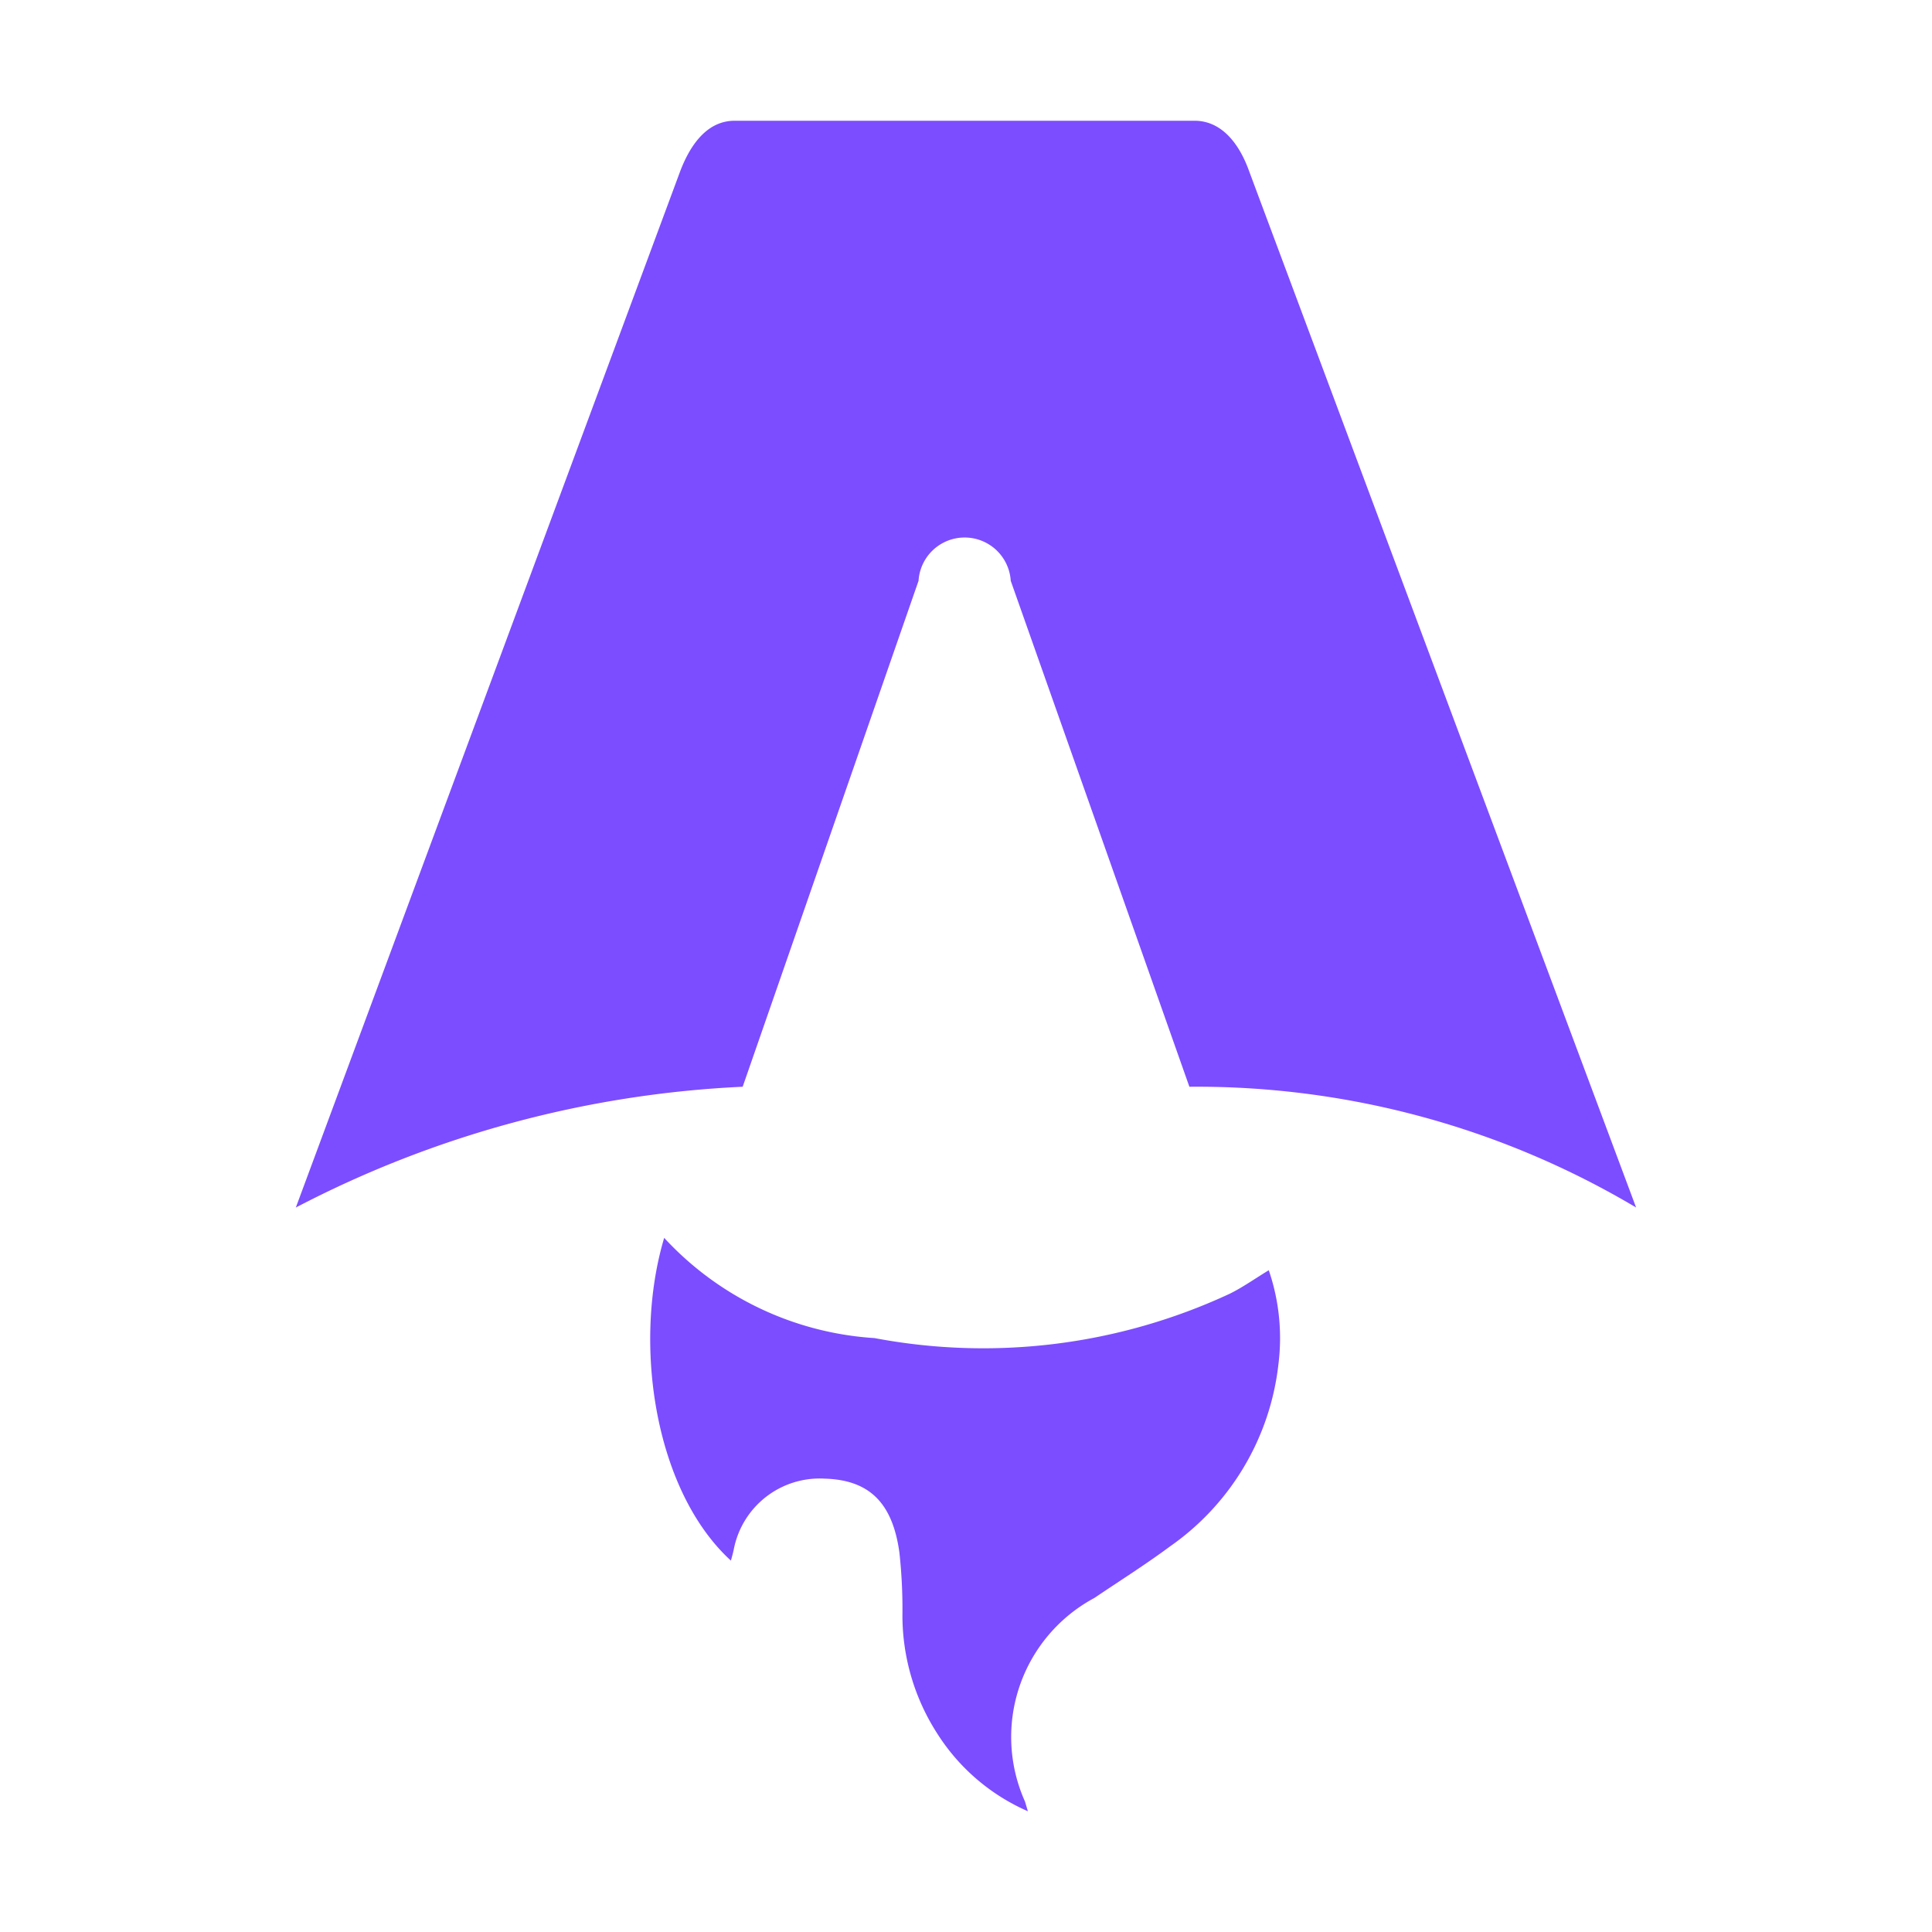 <svg xmlns="http://www.w3.org/2000/svg" viewBox="0 0 32 32" width="32" height="32"><path fill="#7c4dff" d="M12.106 25.849c-1.262-1.156-1.63-3.586-1.105-5.346a5.184 5.184 0 0 0 3.484 1.66 9.677 9.677 0 0 0 5.882-.734c.215-.106.413-.247.648-.39a3.469 3.469 0 0 1 .16 1.555 4.258 4.258 0 0 1-1.798 3.021c-.404.3-.832.569-1.25.852a2.613 2.613 0 0 0-1.15 3.372l.048.161a3.378 3.378 0 0 1-1.5-1.285 3.618 3.618 0 0 1-.578-1.962 8.588 8.588 0 0 0-.05-1.037c-.114-.831-.504-1.204-1.238-1.225a1.449 1.449 0 0 0-1.507 1.18c-.012.056-.028.112-.046.178ZM4.901 20a17.747 17.747 0 0 1 7.4-2l2.913-8.38a.765.765 0 0 1 1.527 0L19.7 18a14.24 14.24 0 0 1 7.399 2S20.704 2.877 20.692 2.842C20.51 2.33 20.202 2 19.787 2h-7.619c-.415 0-.71.33-.904.842L4.9 20Z" /></svg>